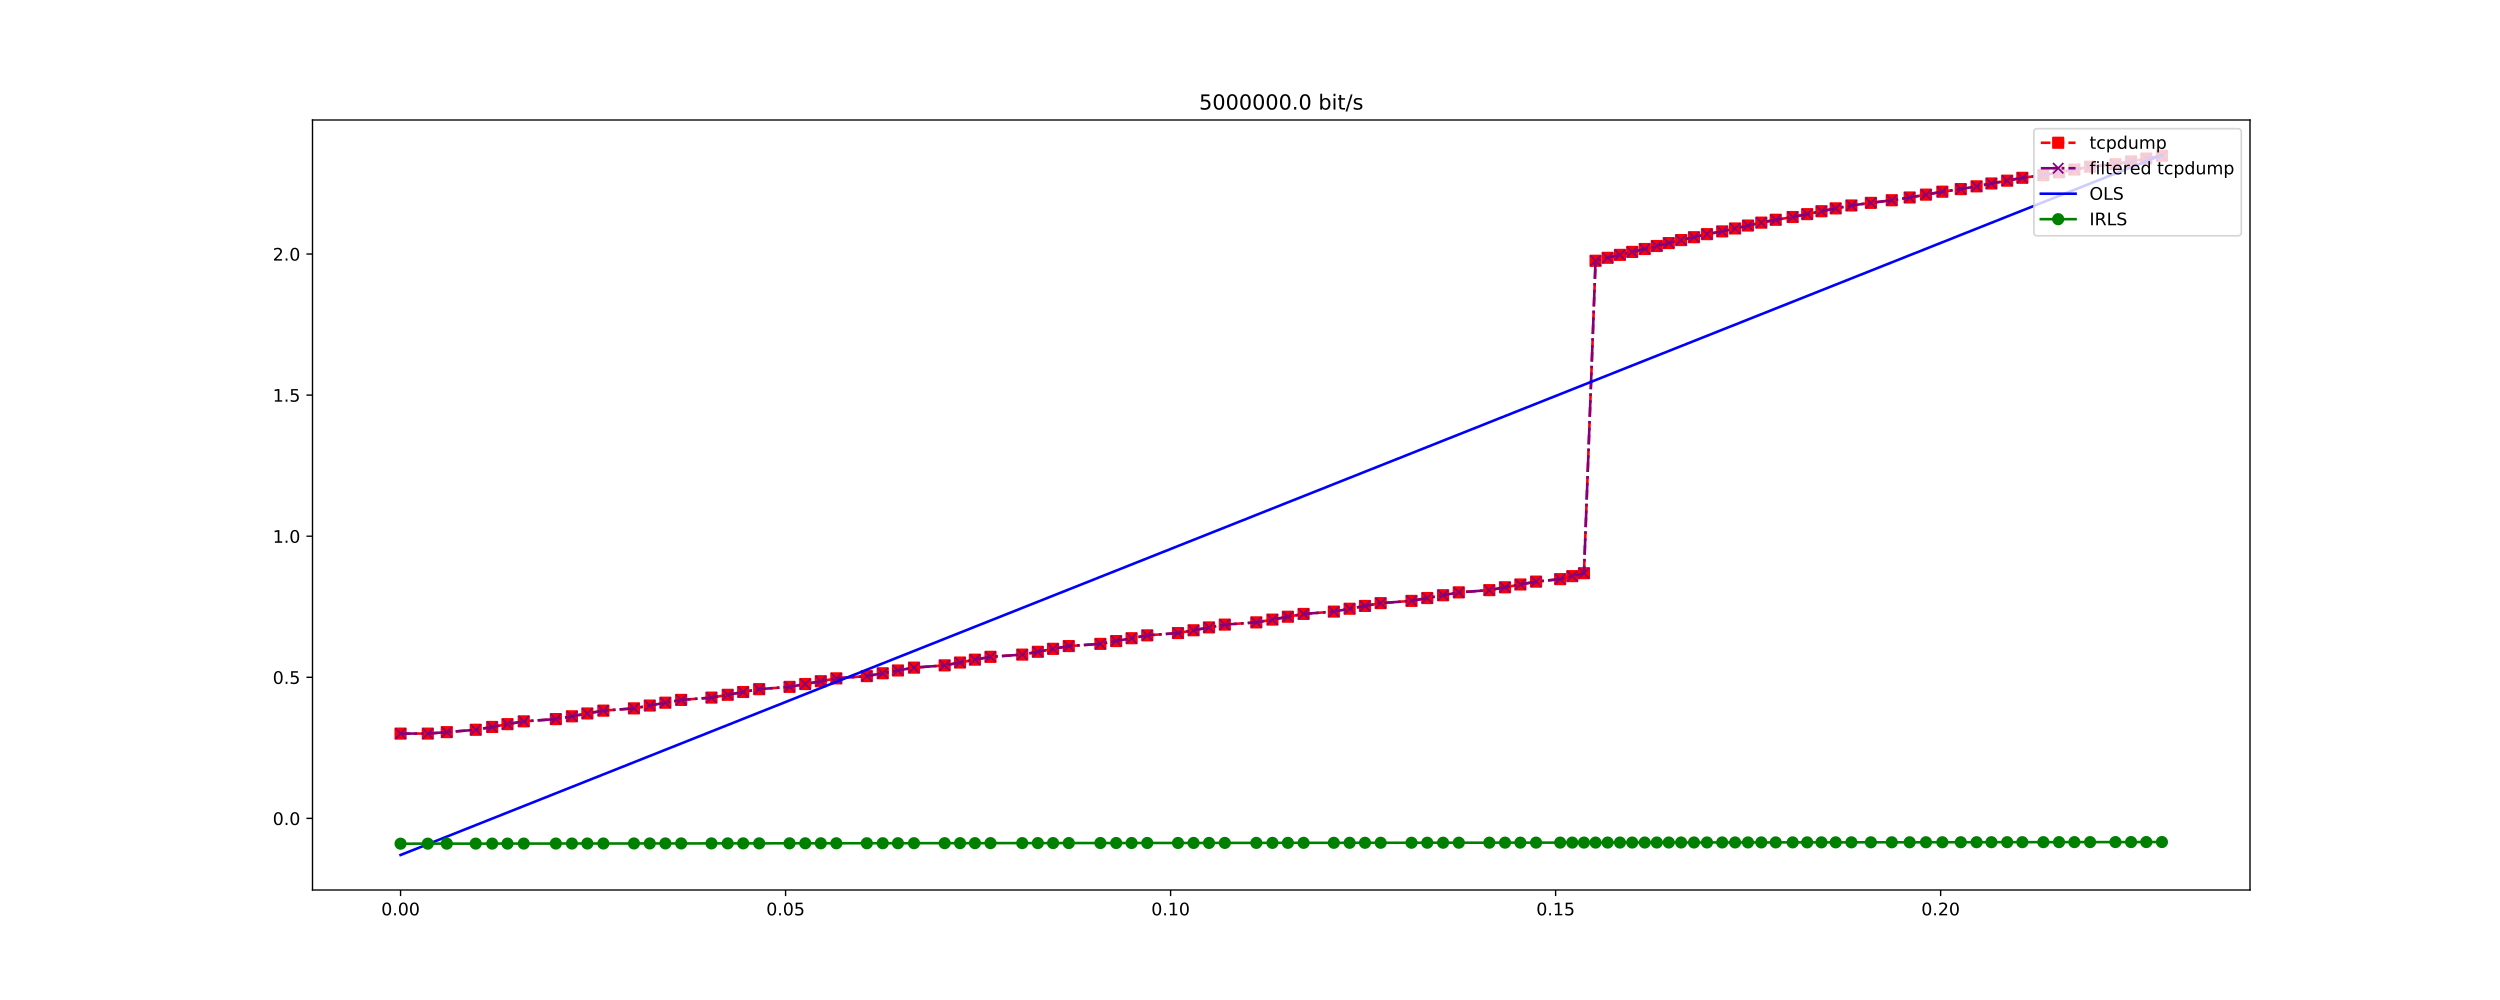 <?xml version="1.0" encoding="utf-8" standalone="no"?>
<!DOCTYPE svg PUBLIC "-//W3C//DTD SVG 1.1//EN"
  "http://www.w3.org/Graphics/SVG/1.1/DTD/svg11.dtd">
<!-- Created with matplotlib (http://matplotlib.org/) -->
<svg height="576pt" version="1.1" viewBox="0 0 1440 576" width="1440pt" xmlns="http://www.w3.org/2000/svg" xmlns:xlink="http://www.w3.org/1999/xlink">
 <defs>
  <style type="text/css">
*{stroke-linecap:butt;stroke-linejoin:round;}
  </style>
 </defs>
 <g id="figure_1">
  <g id="patch_1">
   <path d="M 0 576 
L 1440 576 
L 1440 0 
L 0 0 
z
" style="fill:#ffffff;"/>
  </g>
  <g id="axes_1">
   <g id="patch_2">
    <path d="M 180 512.64 
L 1296 512.64 
L 1296 69.12 
L 180 69.12 
z
" style="fill:#ffffff;"/>
   </g>
   <g id="matplotlib.axis_1">
    <g id="xtick_1">
     <g id="line2d_1">
      <defs>
       <path d="M 0 0 
L 0 3.5 
" id="m361ff2eca5" style="stroke:#000000;stroke-width:0.8;"/>
      </defs>
      <g>
       <use style="stroke:#000000;stroke-width:0.8;" x="230.727" xlink:href="#m361ff2eca5" y="512.64"/>
      </g>
     </g>
     <g id="text_1">
      <!-- 0.00 -->
      <defs>
       <path d="M 31.781 66.406 
Q 24.172 66.406 20.328 58.906 
Q 16.5 51.422 16.5 36.375 
Q 16.5 21.391 20.328 13.891 
Q 24.172 6.391 31.781 6.391 
Q 39.453 6.391 43.281 13.891 
Q 47.125 21.391 47.125 36.375 
Q 47.125 51.422 43.281 58.906 
Q 39.453 66.406 31.781 66.406 
z
M 31.781 74.219 
Q 44.047 74.219 50.516 64.516 
Q 56.984 54.828 56.984 36.375 
Q 56.984 17.969 50.516 8.266 
Q 44.047 -1.422 31.781 -1.422 
Q 19.531 -1.422 13.062 8.266 
Q 6.594 17.969 6.594 36.375 
Q 6.594 54.828 13.062 64.516 
Q 19.531 74.219 31.781 74.219 
z
" id="DejaVuSans-30"/>
       <path d="M 10.688 12.406 
L 21 12.406 
L 21 0 
L 10.688 0 
z
" id="DejaVuSans-2e"/>
      </defs>
      <g transform="translate(219.594 527.238)scale(0.1 -0.1)">
       <use xlink:href="#DejaVuSans-30"/>
       <use x="63.623" xlink:href="#DejaVuSans-2e"/>
       <use x="95.41" xlink:href="#DejaVuSans-30"/>
       <use x="159.033" xlink:href="#DejaVuSans-30"/>
      </g>
     </g>
    </g>
    <g id="xtick_2">
     <g id="line2d_2">
      <g>
       <use style="stroke:#000000;stroke-width:0.8;" x="452.497" xlink:href="#m361ff2eca5" y="512.64"/>
      </g>
     </g>
     <g id="text_2">
      <!-- 0.05 -->
      <defs>
       <path d="M 10.797 72.906 
L 49.516 72.906 
L 49.516 64.594 
L 19.828 64.594 
L 19.828 46.734 
Q 21.969 47.469 24.109 47.828 
Q 26.266 48.188 28.422 48.188 
Q 40.625 48.188 47.75 41.5 
Q 54.891 34.812 54.891 23.391 
Q 54.891 11.625 47.562 5.094 
Q 40.234 -1.422 26.906 -1.422 
Q 22.312 -1.422 17.547 -0.641 
Q 12.797 0.141 7.719 1.703 
L 7.719 11.625 
Q 12.109 9.234 16.797 8.062 
Q 21.484 6.891 26.703 6.891 
Q 35.156 6.891 40.078 11.328 
Q 45.016 15.766 45.016 23.391 
Q 45.016 31 40.078 35.438 
Q 35.156 39.891 26.703 39.891 
Q 22.75 39.891 18.812 39.016 
Q 14.891 38.141 10.797 36.281 
z
" id="DejaVuSans-35"/>
      </defs>
      <g transform="translate(441.364 527.238)scale(0.1 -0.1)">
       <use xlink:href="#DejaVuSans-30"/>
       <use x="63.623" xlink:href="#DejaVuSans-2e"/>
       <use x="95.41" xlink:href="#DejaVuSans-30"/>
       <use x="159.033" xlink:href="#DejaVuSans-35"/>
      </g>
     </g>
    </g>
    <g id="xtick_3">
     <g id="line2d_3">
      <g>
       <use style="stroke:#000000;stroke-width:0.8;" x="674.266" xlink:href="#m361ff2eca5" y="512.64"/>
      </g>
     </g>
     <g id="text_3">
      <!-- 0.10 -->
      <defs>
       <path d="M 12.406 8.297 
L 28.516 8.297 
L 28.516 63.922 
L 10.984 60.406 
L 10.984 69.391 
L 28.422 72.906 
L 38.281 72.906 
L 38.281 8.297 
L 54.391 8.297 
L 54.391 0 
L 12.406 0 
z
" id="DejaVuSans-31"/>
      </defs>
      <g transform="translate(663.133 527.238)scale(0.1 -0.1)">
       <use xlink:href="#DejaVuSans-30"/>
       <use x="63.623" xlink:href="#DejaVuSans-2e"/>
       <use x="95.41" xlink:href="#DejaVuSans-31"/>
       <use x="159.033" xlink:href="#DejaVuSans-30"/>
      </g>
     </g>
    </g>
    <g id="xtick_4">
     <g id="line2d_4">
      <g>
       <use style="stroke:#000000;stroke-width:0.8;" x="896.035" xlink:href="#m361ff2eca5" y="512.64"/>
      </g>
     </g>
     <g id="text_4">
      <!-- 0.15 -->
      <g transform="translate(884.902 527.238)scale(0.1 -0.1)">
       <use xlink:href="#DejaVuSans-30"/>
       <use x="63.623" xlink:href="#DejaVuSans-2e"/>
       <use x="95.41" xlink:href="#DejaVuSans-31"/>
       <use x="159.033" xlink:href="#DejaVuSans-35"/>
      </g>
     </g>
    </g>
    <g id="xtick_5">
     <g id="line2d_5">
      <g>
       <use style="stroke:#000000;stroke-width:0.8;" x="1117.804" xlink:href="#m361ff2eca5" y="512.64"/>
      </g>
     </g>
     <g id="text_5">
      <!-- 0.20 -->
      <defs>
       <path d="M 19.188 8.297 
L 53.609 8.297 
L 53.609 0 
L 7.328 0 
L 7.328 8.297 
Q 12.938 14.109 22.625 23.891 
Q 32.328 33.688 34.812 36.531 
Q 39.547 41.844 41.422 45.531 
Q 43.312 49.219 43.312 52.781 
Q 43.312 58.594 39.234 62.25 
Q 35.156 65.922 28.609 65.922 
Q 23.969 65.922 18.812 64.312 
Q 13.672 62.703 7.812 59.422 
L 7.812 69.391 
Q 13.766 71.781 18.938 73 
Q 24.125 74.219 28.422 74.219 
Q 39.75 74.219 46.484 68.547 
Q 53.219 62.891 53.219 53.422 
Q 53.219 48.922 51.531 44.891 
Q 49.859 40.875 45.406 35.406 
Q 44.188 33.984 37.641 27.219 
Q 31.109 20.453 19.188 8.297 
z
" id="DejaVuSans-32"/>
      </defs>
      <g transform="translate(1106.671 527.238)scale(0.1 -0.1)">
       <use xlink:href="#DejaVuSans-30"/>
       <use x="63.623" xlink:href="#DejaVuSans-2e"/>
       <use x="95.41" xlink:href="#DejaVuSans-32"/>
       <use x="159.033" xlink:href="#DejaVuSans-30"/>
      </g>
     </g>
    </g>
   </g>
   <g id="matplotlib.axis_2">
    <g id="ytick_1">
     <g id="line2d_6">
      <defs>
       <path d="M 0 0 
L -3.5 0 
" id="mc6f1f2e1bb" style="stroke:#000000;stroke-width:0.8;"/>
      </defs>
      <g>
       <use style="stroke:#000000;stroke-width:0.8;" x="180" xlink:href="#mc6f1f2e1bb" y="471.39"/>
      </g>
     </g>
     <g id="text_6">
      <!-- 0.0 -->
      <g transform="translate(157.097 475.189)scale(0.1 -0.1)">
       <use xlink:href="#DejaVuSans-30"/>
       <use x="63.623" xlink:href="#DejaVuSans-2e"/>
       <use x="95.41" xlink:href="#DejaVuSans-30"/>
      </g>
     </g>
    </g>
    <g id="ytick_2">
     <g id="line2d_7">
      <g>
       <use style="stroke:#000000;stroke-width:0.8;" x="180" xlink:href="#mc6f1f2e1bb" y="390.12"/>
      </g>
     </g>
     <g id="text_7">
      <!-- 0.5 -->
      <g transform="translate(157.097 393.919)scale(0.1 -0.1)">
       <use xlink:href="#DejaVuSans-30"/>
       <use x="63.623" xlink:href="#DejaVuSans-2e"/>
       <use x="95.41" xlink:href="#DejaVuSans-35"/>
      </g>
     </g>
    </g>
    <g id="ytick_3">
     <g id="line2d_8">
      <g>
       <use style="stroke:#000000;stroke-width:0.8;" x="180" xlink:href="#mc6f1f2e1bb" y="308.849"/>
      </g>
     </g>
     <g id="text_8">
      <!-- 1.0 -->
      <g transform="translate(157.097 312.649)scale(0.1 -0.1)">
       <use xlink:href="#DejaVuSans-31"/>
       <use x="63.623" xlink:href="#DejaVuSans-2e"/>
       <use x="95.41" xlink:href="#DejaVuSans-30"/>
      </g>
     </g>
    </g>
    <g id="ytick_4">
     <g id="line2d_9">
      <g>
       <use style="stroke:#000000;stroke-width:0.8;" x="180" xlink:href="#mc6f1f2e1bb" y="227.579"/>
      </g>
     </g>
     <g id="text_9">
      <!-- 1.5 -->
      <g transform="translate(157.097 231.378)scale(0.1 -0.1)">
       <use xlink:href="#DejaVuSans-31"/>
       <use x="63.623" xlink:href="#DejaVuSans-2e"/>
       <use x="95.41" xlink:href="#DejaVuSans-35"/>
      </g>
     </g>
    </g>
    <g id="ytick_5">
     <g id="line2d_10">
      <g>
       <use style="stroke:#000000;stroke-width:0.8;" x="180" xlink:href="#mc6f1f2e1bb" y="146.309"/>
      </g>
     </g>
     <g id="text_10">
      <!-- 2.0 -->
      <g transform="translate(157.097 150.108)scale(0.1 -0.1)">
       <use xlink:href="#DejaVuSans-32"/>
       <use x="63.623" xlink:href="#DejaVuSans-2e"/>
       <use x="95.41" xlink:href="#DejaVuSans-30"/>
      </g>
     </g>
    </g>
   </g>
   <g id="line2d_11">
    <path clip-path="url(#pa7903215d0)" d="M 230.727 422.554 
L 246.406 422.552 
L 257.357 421.703 
L 274.025 420.35 
L 283.495 418.726 
L 292.313 417.103 
L 301.685 415.49 
L 320.171 414.2 
L 329.423 412.59 
L 338.312 410.948 
L 347.533 409.33 
L 365.159 408.02 
L 374.265 406.398 
L 383.251 404.759 
L 392.348 403.145 
L 409.801 401.822 
L 419.169 400.213 
L 428.071 398.58 
L 437.296 396.956 
L 454.776 395.64 
L 463.82 394.008 
L 472.784 392.385 
L 481.73 390.735 
L 499.299 389.439 
L 508.462 387.802 
L 517.218 386.18 
L 526.47 384.558 
L 544.127 383.251 
L 552.985 381.608 
L 561.567 379.974 
L 570.513 378.339 
L 588.809 377.055 
L 597.786 375.426 
L 606.568 373.729 
L 615.621 372.148 
L 633.824 370.87 
L 642.925 369.245 
L 651.792 367.612 
L 660.831 365.965 
L 678.524 364.648 
L 687.496 363.044 
L 696.394 361.395 
L 705.495 359.773 
L 723.64 358.486 
L 732.924 356.875 
L 741.826 355.245 
L 750.878 353.621 
L 768.287 352.29 
L 777.38 350.636 
L 786.228 349.027 
L 795.267 347.413 
L 813.027 346.1 
L 822.097 344.462 
L 831.216 342.853 
L 840.273 341.202 
L 857.855 339.906 
L 866.89 338.285 
L 875.734 336.654 
L 884.778 335.017 
L 898.661 333.578 
L 905.633 331.862 
L 912.362 330.158 
L 919.041 150.198 
L 926.005 148.492 
L 933.097 146.799 
L 940.154 145.095 
L 947.366 143.411 
L 954.311 141.692 
L 961.209 140 
L 968.323 138.287 
L 975.73 136.617 
L 983.226 134.867 
L 991.981 133.28 
L 999.41 131.607 
L 1006.84 129.904 
L 1014.513 128.239 
L 1022.816 126.591 
L 1032.578 124.985 
L 1040.939 123.337 
L 1049.171 121.675 
L 1057.359 120.016 
L 1066.407 118.359 
L 1077.642 116.838 
L 1089.666 115.332 
L 1099.965 113.755 
L 1109.364 112.113 
L 1118.802 110.416 
L 1129.42 108.921 
L 1138.509 107.33 
L 1147.06 105.685 
L 1156.135 104.061 
L 1164.873 102.407 
L 1176.981 100.907 
L 1185.994 99.268 
L 1194.856 97.645 
L 1203.891 96.018 
L 1218.483 94.578 
L 1227.496 92.961 
L 1236.269 91.327 
L 1245.273 89.703 
" style="fill:none;stroke:#ff0000;stroke-dasharray:5.55,2.4;stroke-dashoffset:0;stroke-width:1.5;"/>
    <defs>
     <path d="M -3 3 
L 3 3 
L 3 -3 
L -3 -3 
z
" id="md58ba58c48" style="stroke:#ff0000;stroke-linejoin:miter;"/>
    </defs>
    <g clip-path="url(#pa7903215d0)">
     <use style="fill:#ff0000;stroke:#ff0000;stroke-linejoin:miter;" x="230.727" xlink:href="#md58ba58c48" y="422.554"/>
     <use style="fill:#ff0000;stroke:#ff0000;stroke-linejoin:miter;" x="246.406" xlink:href="#md58ba58c48" y="422.552"/>
     <use style="fill:#ff0000;stroke:#ff0000;stroke-linejoin:miter;" x="257.357" xlink:href="#md58ba58c48" y="421.703"/>
     <use style="fill:#ff0000;stroke:#ff0000;stroke-linejoin:miter;" x="274.025" xlink:href="#md58ba58c48" y="420.35"/>
     <use style="fill:#ff0000;stroke:#ff0000;stroke-linejoin:miter;" x="283.495" xlink:href="#md58ba58c48" y="418.726"/>
     <use style="fill:#ff0000;stroke:#ff0000;stroke-linejoin:miter;" x="292.313" xlink:href="#md58ba58c48" y="417.103"/>
     <use style="fill:#ff0000;stroke:#ff0000;stroke-linejoin:miter;" x="301.685" xlink:href="#md58ba58c48" y="415.49"/>
     <use style="fill:#ff0000;stroke:#ff0000;stroke-linejoin:miter;" x="320.171" xlink:href="#md58ba58c48" y="414.2"/>
     <use style="fill:#ff0000;stroke:#ff0000;stroke-linejoin:miter;" x="329.423" xlink:href="#md58ba58c48" y="412.59"/>
     <use style="fill:#ff0000;stroke:#ff0000;stroke-linejoin:miter;" x="338.312" xlink:href="#md58ba58c48" y="410.948"/>
     <use style="fill:#ff0000;stroke:#ff0000;stroke-linejoin:miter;" x="347.533" xlink:href="#md58ba58c48" y="409.33"/>
     <use style="fill:#ff0000;stroke:#ff0000;stroke-linejoin:miter;" x="365.159" xlink:href="#md58ba58c48" y="408.02"/>
     <use style="fill:#ff0000;stroke:#ff0000;stroke-linejoin:miter;" x="374.265" xlink:href="#md58ba58c48" y="406.398"/>
     <use style="fill:#ff0000;stroke:#ff0000;stroke-linejoin:miter;" x="383.251" xlink:href="#md58ba58c48" y="404.759"/>
     <use style="fill:#ff0000;stroke:#ff0000;stroke-linejoin:miter;" x="392.348" xlink:href="#md58ba58c48" y="403.145"/>
     <use style="fill:#ff0000;stroke:#ff0000;stroke-linejoin:miter;" x="409.801" xlink:href="#md58ba58c48" y="401.822"/>
     <use style="fill:#ff0000;stroke:#ff0000;stroke-linejoin:miter;" x="419.169" xlink:href="#md58ba58c48" y="400.213"/>
     <use style="fill:#ff0000;stroke:#ff0000;stroke-linejoin:miter;" x="428.071" xlink:href="#md58ba58c48" y="398.58"/>
     <use style="fill:#ff0000;stroke:#ff0000;stroke-linejoin:miter;" x="437.296" xlink:href="#md58ba58c48" y="396.956"/>
     <use style="fill:#ff0000;stroke:#ff0000;stroke-linejoin:miter;" x="454.776" xlink:href="#md58ba58c48" y="395.64"/>
     <use style="fill:#ff0000;stroke:#ff0000;stroke-linejoin:miter;" x="463.82" xlink:href="#md58ba58c48" y="394.008"/>
     <use style="fill:#ff0000;stroke:#ff0000;stroke-linejoin:miter;" x="472.784" xlink:href="#md58ba58c48" y="392.385"/>
     <use style="fill:#ff0000;stroke:#ff0000;stroke-linejoin:miter;" x="481.73" xlink:href="#md58ba58c48" y="390.735"/>
     <use style="fill:#ff0000;stroke:#ff0000;stroke-linejoin:miter;" x="499.299" xlink:href="#md58ba58c48" y="389.439"/>
     <use style="fill:#ff0000;stroke:#ff0000;stroke-linejoin:miter;" x="508.462" xlink:href="#md58ba58c48" y="387.802"/>
     <use style="fill:#ff0000;stroke:#ff0000;stroke-linejoin:miter;" x="517.218" xlink:href="#md58ba58c48" y="386.18"/>
     <use style="fill:#ff0000;stroke:#ff0000;stroke-linejoin:miter;" x="526.47" xlink:href="#md58ba58c48" y="384.558"/>
     <use style="fill:#ff0000;stroke:#ff0000;stroke-linejoin:miter;" x="544.127" xlink:href="#md58ba58c48" y="383.251"/>
     <use style="fill:#ff0000;stroke:#ff0000;stroke-linejoin:miter;" x="552.985" xlink:href="#md58ba58c48" y="381.608"/>
     <use style="fill:#ff0000;stroke:#ff0000;stroke-linejoin:miter;" x="561.567" xlink:href="#md58ba58c48" y="379.974"/>
     <use style="fill:#ff0000;stroke:#ff0000;stroke-linejoin:miter;" x="570.513" xlink:href="#md58ba58c48" y="378.339"/>
     <use style="fill:#ff0000;stroke:#ff0000;stroke-linejoin:miter;" x="588.809" xlink:href="#md58ba58c48" y="377.055"/>
     <use style="fill:#ff0000;stroke:#ff0000;stroke-linejoin:miter;" x="597.786" xlink:href="#md58ba58c48" y="375.426"/>
     <use style="fill:#ff0000;stroke:#ff0000;stroke-linejoin:miter;" x="606.568" xlink:href="#md58ba58c48" y="373.729"/>
     <use style="fill:#ff0000;stroke:#ff0000;stroke-linejoin:miter;" x="615.621" xlink:href="#md58ba58c48" y="372.148"/>
     <use style="fill:#ff0000;stroke:#ff0000;stroke-linejoin:miter;" x="633.824" xlink:href="#md58ba58c48" y="370.87"/>
     <use style="fill:#ff0000;stroke:#ff0000;stroke-linejoin:miter;" x="642.925" xlink:href="#md58ba58c48" y="369.245"/>
     <use style="fill:#ff0000;stroke:#ff0000;stroke-linejoin:miter;" x="651.792" xlink:href="#md58ba58c48" y="367.612"/>
     <use style="fill:#ff0000;stroke:#ff0000;stroke-linejoin:miter;" x="660.831" xlink:href="#md58ba58c48" y="365.965"/>
     <use style="fill:#ff0000;stroke:#ff0000;stroke-linejoin:miter;" x="678.524" xlink:href="#md58ba58c48" y="364.648"/>
     <use style="fill:#ff0000;stroke:#ff0000;stroke-linejoin:miter;" x="687.496" xlink:href="#md58ba58c48" y="363.044"/>
     <use style="fill:#ff0000;stroke:#ff0000;stroke-linejoin:miter;" x="696.394" xlink:href="#md58ba58c48" y="361.395"/>
     <use style="fill:#ff0000;stroke:#ff0000;stroke-linejoin:miter;" x="705.495" xlink:href="#md58ba58c48" y="359.773"/>
     <use style="fill:#ff0000;stroke:#ff0000;stroke-linejoin:miter;" x="723.64" xlink:href="#md58ba58c48" y="358.486"/>
     <use style="fill:#ff0000;stroke:#ff0000;stroke-linejoin:miter;" x="732.924" xlink:href="#md58ba58c48" y="356.875"/>
     <use style="fill:#ff0000;stroke:#ff0000;stroke-linejoin:miter;" x="741.826" xlink:href="#md58ba58c48" y="355.245"/>
     <use style="fill:#ff0000;stroke:#ff0000;stroke-linejoin:miter;" x="750.878" xlink:href="#md58ba58c48" y="353.621"/>
     <use style="fill:#ff0000;stroke:#ff0000;stroke-linejoin:miter;" x="768.287" xlink:href="#md58ba58c48" y="352.29"/>
     <use style="fill:#ff0000;stroke:#ff0000;stroke-linejoin:miter;" x="777.38" xlink:href="#md58ba58c48" y="350.636"/>
     <use style="fill:#ff0000;stroke:#ff0000;stroke-linejoin:miter;" x="786.228" xlink:href="#md58ba58c48" y="349.027"/>
     <use style="fill:#ff0000;stroke:#ff0000;stroke-linejoin:miter;" x="795.267" xlink:href="#md58ba58c48" y="347.413"/>
     <use style="fill:#ff0000;stroke:#ff0000;stroke-linejoin:miter;" x="813.027" xlink:href="#md58ba58c48" y="346.1"/>
     <use style="fill:#ff0000;stroke:#ff0000;stroke-linejoin:miter;" x="822.097" xlink:href="#md58ba58c48" y="344.462"/>
     <use style="fill:#ff0000;stroke:#ff0000;stroke-linejoin:miter;" x="831.216" xlink:href="#md58ba58c48" y="342.853"/>
     <use style="fill:#ff0000;stroke:#ff0000;stroke-linejoin:miter;" x="840.273" xlink:href="#md58ba58c48" y="341.202"/>
     <use style="fill:#ff0000;stroke:#ff0000;stroke-linejoin:miter;" x="857.855" xlink:href="#md58ba58c48" y="339.906"/>
     <use style="fill:#ff0000;stroke:#ff0000;stroke-linejoin:miter;" x="866.89" xlink:href="#md58ba58c48" y="338.285"/>
     <use style="fill:#ff0000;stroke:#ff0000;stroke-linejoin:miter;" x="875.734" xlink:href="#md58ba58c48" y="336.654"/>
     <use style="fill:#ff0000;stroke:#ff0000;stroke-linejoin:miter;" x="884.778" xlink:href="#md58ba58c48" y="335.017"/>
     <use style="fill:#ff0000;stroke:#ff0000;stroke-linejoin:miter;" x="898.661" xlink:href="#md58ba58c48" y="333.578"/>
     <use style="fill:#ff0000;stroke:#ff0000;stroke-linejoin:miter;" x="905.633" xlink:href="#md58ba58c48" y="331.862"/>
     <use style="fill:#ff0000;stroke:#ff0000;stroke-linejoin:miter;" x="912.362" xlink:href="#md58ba58c48" y="330.158"/>
     <use style="fill:#ff0000;stroke:#ff0000;stroke-linejoin:miter;" x="919.041" xlink:href="#md58ba58c48" y="150.198"/>
     <use style="fill:#ff0000;stroke:#ff0000;stroke-linejoin:miter;" x="926.005" xlink:href="#md58ba58c48" y="148.492"/>
     <use style="fill:#ff0000;stroke:#ff0000;stroke-linejoin:miter;" x="933.097" xlink:href="#md58ba58c48" y="146.799"/>
     <use style="fill:#ff0000;stroke:#ff0000;stroke-linejoin:miter;" x="940.154" xlink:href="#md58ba58c48" y="145.095"/>
     <use style="fill:#ff0000;stroke:#ff0000;stroke-linejoin:miter;" x="947.366" xlink:href="#md58ba58c48" y="143.411"/>
     <use style="fill:#ff0000;stroke:#ff0000;stroke-linejoin:miter;" x="954.311" xlink:href="#md58ba58c48" y="141.692"/>
     <use style="fill:#ff0000;stroke:#ff0000;stroke-linejoin:miter;" x="961.209" xlink:href="#md58ba58c48" y="140"/>
     <use style="fill:#ff0000;stroke:#ff0000;stroke-linejoin:miter;" x="968.323" xlink:href="#md58ba58c48" y="138.287"/>
     <use style="fill:#ff0000;stroke:#ff0000;stroke-linejoin:miter;" x="975.73" xlink:href="#md58ba58c48" y="136.617"/>
     <use style="fill:#ff0000;stroke:#ff0000;stroke-linejoin:miter;" x="983.226" xlink:href="#md58ba58c48" y="134.867"/>
     <use style="fill:#ff0000;stroke:#ff0000;stroke-linejoin:miter;" x="991.981" xlink:href="#md58ba58c48" y="133.28"/>
     <use style="fill:#ff0000;stroke:#ff0000;stroke-linejoin:miter;" x="999.41" xlink:href="#md58ba58c48" y="131.607"/>
     <use style="fill:#ff0000;stroke:#ff0000;stroke-linejoin:miter;" x="1006.84" xlink:href="#md58ba58c48" y="129.904"/>
     <use style="fill:#ff0000;stroke:#ff0000;stroke-linejoin:miter;" x="1014.513" xlink:href="#md58ba58c48" y="128.239"/>
     <use style="fill:#ff0000;stroke:#ff0000;stroke-linejoin:miter;" x="1022.816" xlink:href="#md58ba58c48" y="126.591"/>
     <use style="fill:#ff0000;stroke:#ff0000;stroke-linejoin:miter;" x="1032.578" xlink:href="#md58ba58c48" y="124.985"/>
     <use style="fill:#ff0000;stroke:#ff0000;stroke-linejoin:miter;" x="1040.939" xlink:href="#md58ba58c48" y="123.337"/>
     <use style="fill:#ff0000;stroke:#ff0000;stroke-linejoin:miter;" x="1049.171" xlink:href="#md58ba58c48" y="121.675"/>
     <use style="fill:#ff0000;stroke:#ff0000;stroke-linejoin:miter;" x="1057.359" xlink:href="#md58ba58c48" y="120.016"/>
     <use style="fill:#ff0000;stroke:#ff0000;stroke-linejoin:miter;" x="1066.407" xlink:href="#md58ba58c48" y="118.359"/>
     <use style="fill:#ff0000;stroke:#ff0000;stroke-linejoin:miter;" x="1077.642" xlink:href="#md58ba58c48" y="116.838"/>
     <use style="fill:#ff0000;stroke:#ff0000;stroke-linejoin:miter;" x="1089.666" xlink:href="#md58ba58c48" y="115.332"/>
     <use style="fill:#ff0000;stroke:#ff0000;stroke-linejoin:miter;" x="1099.965" xlink:href="#md58ba58c48" y="113.755"/>
     <use style="fill:#ff0000;stroke:#ff0000;stroke-linejoin:miter;" x="1109.364" xlink:href="#md58ba58c48" y="112.113"/>
     <use style="fill:#ff0000;stroke:#ff0000;stroke-linejoin:miter;" x="1118.802" xlink:href="#md58ba58c48" y="110.416"/>
     <use style="fill:#ff0000;stroke:#ff0000;stroke-linejoin:miter;" x="1129.42" xlink:href="#md58ba58c48" y="108.921"/>
     <use style="fill:#ff0000;stroke:#ff0000;stroke-linejoin:miter;" x="1138.509" xlink:href="#md58ba58c48" y="107.33"/>
     <use style="fill:#ff0000;stroke:#ff0000;stroke-linejoin:miter;" x="1147.06" xlink:href="#md58ba58c48" y="105.685"/>
     <use style="fill:#ff0000;stroke:#ff0000;stroke-linejoin:miter;" x="1156.135" xlink:href="#md58ba58c48" y="104.061"/>
     <use style="fill:#ff0000;stroke:#ff0000;stroke-linejoin:miter;" x="1164.873" xlink:href="#md58ba58c48" y="102.407"/>
     <use style="fill:#ff0000;stroke:#ff0000;stroke-linejoin:miter;" x="1176.981" xlink:href="#md58ba58c48" y="100.907"/>
     <use style="fill:#ff0000;stroke:#ff0000;stroke-linejoin:miter;" x="1185.994" xlink:href="#md58ba58c48" y="99.268"/>
     <use style="fill:#ff0000;stroke:#ff0000;stroke-linejoin:miter;" x="1194.856" xlink:href="#md58ba58c48" y="97.645"/>
     <use style="fill:#ff0000;stroke:#ff0000;stroke-linejoin:miter;" x="1203.891" xlink:href="#md58ba58c48" y="96.018"/>
     <use style="fill:#ff0000;stroke:#ff0000;stroke-linejoin:miter;" x="1218.483" xlink:href="#md58ba58c48" y="94.578"/>
     <use style="fill:#ff0000;stroke:#ff0000;stroke-linejoin:miter;" x="1227.496" xlink:href="#md58ba58c48" y="92.961"/>
     <use style="fill:#ff0000;stroke:#ff0000;stroke-linejoin:miter;" x="1236.269" xlink:href="#md58ba58c48" y="91.327"/>
     <use style="fill:#ff0000;stroke:#ff0000;stroke-linejoin:miter;" x="1245.273" xlink:href="#md58ba58c48" y="89.703"/>
    </g>
   </g>
   <g id="line2d_12">
    <path clip-path="url(#pa7903215d0)" d="M 230.727 422.554 
L 246.406 422.552 
L 257.357 421.703 
L 274.025 420.35 
L 283.495 418.726 
L 292.313 417.103 
L 301.685 415.49 
L 320.171 414.2 
L 329.423 412.59 
L 338.312 410.948 
L 347.533 409.33 
L 365.159 408.02 
L 374.265 406.398 
L 383.251 404.759 
L 392.348 403.145 
L 409.801 401.822 
L 419.169 400.213 
L 428.071 398.58 
L 437.296 396.956 
L 454.776 395.64 
L 463.82 394.008 
L 472.784 392.385 
L 481.73 390.735 
L 499.299 389.439 
L 508.462 387.802 
L 517.218 386.18 
L 526.47 384.558 
L 544.127 383.251 
L 552.985 381.608 
L 561.567 379.974 
L 570.513 378.339 
L 588.809 377.055 
L 597.786 375.426 
L 606.568 373.729 
L 615.621 372.148 
L 633.824 370.87 
L 642.925 369.245 
L 651.792 367.612 
L 660.831 365.965 
L 678.524 364.648 
L 687.496 363.044 
L 696.394 361.395 
L 705.495 359.773 
L 723.64 358.486 
L 732.924 356.875 
L 741.826 355.245 
L 750.878 353.621 
L 768.287 352.29 
L 777.38 350.636 
L 786.228 349.027 
L 795.267 347.413 
L 813.027 346.1 
L 822.097 344.462 
L 831.216 342.853 
L 840.273 341.202 
L 857.855 339.906 
L 866.89 338.285 
L 875.734 336.654 
L 884.778 335.017 
L 898.661 333.578 
L 905.633 331.862 
L 912.362 330.158 
L 919.041 150.198 
L 926.005 148.492 
L 933.097 146.799 
L 940.154 145.095 
L 947.366 143.411 
L 954.311 141.692 
L 961.209 140 
L 968.323 138.287 
L 975.73 136.617 
L 983.226 134.867 
L 991.981 133.28 
L 999.41 131.607 
L 1006.84 129.904 
L 1014.513 128.239 
L 1022.816 126.591 
L 1032.578 124.985 
L 1040.939 123.337 
L 1049.171 121.675 
L 1057.359 120.016 
L 1066.407 118.359 
L 1077.642 116.838 
L 1089.666 115.332 
L 1099.965 113.755 
L 1109.364 112.113 
L 1118.802 110.416 
L 1129.42 108.921 
L 1138.509 107.33 
L 1147.06 105.685 
L 1156.135 104.061 
L 1164.873 102.407 
L 1176.981 100.907 
L 1185.994 99.268 
L 1194.856 97.645 
L 1203.891 96.018 
L 1218.483 94.578 
L 1227.496 92.961 
L 1236.269 91.327 
L 1245.273 89.703 
" style="fill:none;stroke:#800080;stroke-dasharray:9.6,2.4,1.5,2.4;stroke-dashoffset:0;stroke-width:1.5;"/>
    <defs>
     <path d="M -3 3 
L 3 -3 
M -3 -3 
L 3 3 
" id="m0dc2e8d281" style="stroke:#800080;"/>
    </defs>
    <g clip-path="url(#pa7903215d0)">
     <use style="fill:#800080;stroke:#800080;" x="230.727" xlink:href="#m0dc2e8d281" y="422.554"/>
     <use style="fill:#800080;stroke:#800080;" x="246.406" xlink:href="#m0dc2e8d281" y="422.552"/>
     <use style="fill:#800080;stroke:#800080;" x="257.357" xlink:href="#m0dc2e8d281" y="421.703"/>
     <use style="fill:#800080;stroke:#800080;" x="274.025" xlink:href="#m0dc2e8d281" y="420.35"/>
     <use style="fill:#800080;stroke:#800080;" x="283.495" xlink:href="#m0dc2e8d281" y="418.726"/>
     <use style="fill:#800080;stroke:#800080;" x="292.313" xlink:href="#m0dc2e8d281" y="417.103"/>
     <use style="fill:#800080;stroke:#800080;" x="301.685" xlink:href="#m0dc2e8d281" y="415.49"/>
     <use style="fill:#800080;stroke:#800080;" x="320.171" xlink:href="#m0dc2e8d281" y="414.2"/>
     <use style="fill:#800080;stroke:#800080;" x="329.423" xlink:href="#m0dc2e8d281" y="412.59"/>
     <use style="fill:#800080;stroke:#800080;" x="338.312" xlink:href="#m0dc2e8d281" y="410.948"/>
     <use style="fill:#800080;stroke:#800080;" x="347.533" xlink:href="#m0dc2e8d281" y="409.33"/>
     <use style="fill:#800080;stroke:#800080;" x="365.159" xlink:href="#m0dc2e8d281" y="408.02"/>
     <use style="fill:#800080;stroke:#800080;" x="374.265" xlink:href="#m0dc2e8d281" y="406.398"/>
     <use style="fill:#800080;stroke:#800080;" x="383.251" xlink:href="#m0dc2e8d281" y="404.759"/>
     <use style="fill:#800080;stroke:#800080;" x="392.348" xlink:href="#m0dc2e8d281" y="403.145"/>
     <use style="fill:#800080;stroke:#800080;" x="409.801" xlink:href="#m0dc2e8d281" y="401.822"/>
     <use style="fill:#800080;stroke:#800080;" x="419.169" xlink:href="#m0dc2e8d281" y="400.213"/>
     <use style="fill:#800080;stroke:#800080;" x="428.071" xlink:href="#m0dc2e8d281" y="398.58"/>
     <use style="fill:#800080;stroke:#800080;" x="437.296" xlink:href="#m0dc2e8d281" y="396.956"/>
     <use style="fill:#800080;stroke:#800080;" x="454.776" xlink:href="#m0dc2e8d281" y="395.64"/>
     <use style="fill:#800080;stroke:#800080;" x="463.82" xlink:href="#m0dc2e8d281" y="394.008"/>
     <use style="fill:#800080;stroke:#800080;" x="472.784" xlink:href="#m0dc2e8d281" y="392.385"/>
     <use style="fill:#800080;stroke:#800080;" x="481.73" xlink:href="#m0dc2e8d281" y="390.735"/>
     <use style="fill:#800080;stroke:#800080;" x="499.299" xlink:href="#m0dc2e8d281" y="389.439"/>
     <use style="fill:#800080;stroke:#800080;" x="508.462" xlink:href="#m0dc2e8d281" y="387.802"/>
     <use style="fill:#800080;stroke:#800080;" x="517.218" xlink:href="#m0dc2e8d281" y="386.18"/>
     <use style="fill:#800080;stroke:#800080;" x="526.47" xlink:href="#m0dc2e8d281" y="384.558"/>
     <use style="fill:#800080;stroke:#800080;" x="544.127" xlink:href="#m0dc2e8d281" y="383.251"/>
     <use style="fill:#800080;stroke:#800080;" x="552.985" xlink:href="#m0dc2e8d281" y="381.608"/>
     <use style="fill:#800080;stroke:#800080;" x="561.567" xlink:href="#m0dc2e8d281" y="379.974"/>
     <use style="fill:#800080;stroke:#800080;" x="570.513" xlink:href="#m0dc2e8d281" y="378.339"/>
     <use style="fill:#800080;stroke:#800080;" x="588.809" xlink:href="#m0dc2e8d281" y="377.055"/>
     <use style="fill:#800080;stroke:#800080;" x="597.786" xlink:href="#m0dc2e8d281" y="375.426"/>
     <use style="fill:#800080;stroke:#800080;" x="606.568" xlink:href="#m0dc2e8d281" y="373.729"/>
     <use style="fill:#800080;stroke:#800080;" x="615.621" xlink:href="#m0dc2e8d281" y="372.148"/>
     <use style="fill:#800080;stroke:#800080;" x="633.824" xlink:href="#m0dc2e8d281" y="370.87"/>
     <use style="fill:#800080;stroke:#800080;" x="642.925" xlink:href="#m0dc2e8d281" y="369.245"/>
     <use style="fill:#800080;stroke:#800080;" x="651.792" xlink:href="#m0dc2e8d281" y="367.612"/>
     <use style="fill:#800080;stroke:#800080;" x="660.831" xlink:href="#m0dc2e8d281" y="365.965"/>
     <use style="fill:#800080;stroke:#800080;" x="678.524" xlink:href="#m0dc2e8d281" y="364.648"/>
     <use style="fill:#800080;stroke:#800080;" x="687.496" xlink:href="#m0dc2e8d281" y="363.044"/>
     <use style="fill:#800080;stroke:#800080;" x="696.394" xlink:href="#m0dc2e8d281" y="361.395"/>
     <use style="fill:#800080;stroke:#800080;" x="705.495" xlink:href="#m0dc2e8d281" y="359.773"/>
     <use style="fill:#800080;stroke:#800080;" x="723.64" xlink:href="#m0dc2e8d281" y="358.486"/>
     <use style="fill:#800080;stroke:#800080;" x="732.924" xlink:href="#m0dc2e8d281" y="356.875"/>
     <use style="fill:#800080;stroke:#800080;" x="741.826" xlink:href="#m0dc2e8d281" y="355.245"/>
     <use style="fill:#800080;stroke:#800080;" x="750.878" xlink:href="#m0dc2e8d281" y="353.621"/>
     <use style="fill:#800080;stroke:#800080;" x="768.287" xlink:href="#m0dc2e8d281" y="352.29"/>
     <use style="fill:#800080;stroke:#800080;" x="777.38" xlink:href="#m0dc2e8d281" y="350.636"/>
     <use style="fill:#800080;stroke:#800080;" x="786.228" xlink:href="#m0dc2e8d281" y="349.027"/>
     <use style="fill:#800080;stroke:#800080;" x="795.267" xlink:href="#m0dc2e8d281" y="347.413"/>
     <use style="fill:#800080;stroke:#800080;" x="813.027" xlink:href="#m0dc2e8d281" y="346.1"/>
     <use style="fill:#800080;stroke:#800080;" x="822.097" xlink:href="#m0dc2e8d281" y="344.462"/>
     <use style="fill:#800080;stroke:#800080;" x="831.216" xlink:href="#m0dc2e8d281" y="342.853"/>
     <use style="fill:#800080;stroke:#800080;" x="840.273" xlink:href="#m0dc2e8d281" y="341.202"/>
     <use style="fill:#800080;stroke:#800080;" x="857.855" xlink:href="#m0dc2e8d281" y="339.906"/>
     <use style="fill:#800080;stroke:#800080;" x="866.89" xlink:href="#m0dc2e8d281" y="338.285"/>
     <use style="fill:#800080;stroke:#800080;" x="875.734" xlink:href="#m0dc2e8d281" y="336.654"/>
     <use style="fill:#800080;stroke:#800080;" x="884.778" xlink:href="#m0dc2e8d281" y="335.017"/>
     <use style="fill:#800080;stroke:#800080;" x="898.661" xlink:href="#m0dc2e8d281" y="333.578"/>
     <use style="fill:#800080;stroke:#800080;" x="905.633" xlink:href="#m0dc2e8d281" y="331.862"/>
     <use style="fill:#800080;stroke:#800080;" x="912.362" xlink:href="#m0dc2e8d281" y="330.158"/>
     <use style="fill:#800080;stroke:#800080;" x="919.041" xlink:href="#m0dc2e8d281" y="150.198"/>
     <use style="fill:#800080;stroke:#800080;" x="926.005" xlink:href="#m0dc2e8d281" y="148.492"/>
     <use style="fill:#800080;stroke:#800080;" x="933.097" xlink:href="#m0dc2e8d281" y="146.799"/>
     <use style="fill:#800080;stroke:#800080;" x="940.154" xlink:href="#m0dc2e8d281" y="145.095"/>
     <use style="fill:#800080;stroke:#800080;" x="947.366" xlink:href="#m0dc2e8d281" y="143.411"/>
     <use style="fill:#800080;stroke:#800080;" x="954.311" xlink:href="#m0dc2e8d281" y="141.692"/>
     <use style="fill:#800080;stroke:#800080;" x="961.209" xlink:href="#m0dc2e8d281" y="140"/>
     <use style="fill:#800080;stroke:#800080;" x="968.323" xlink:href="#m0dc2e8d281" y="138.287"/>
     <use style="fill:#800080;stroke:#800080;" x="975.73" xlink:href="#m0dc2e8d281" y="136.617"/>
     <use style="fill:#800080;stroke:#800080;" x="983.226" xlink:href="#m0dc2e8d281" y="134.867"/>
     <use style="fill:#800080;stroke:#800080;" x="991.981" xlink:href="#m0dc2e8d281" y="133.28"/>
     <use style="fill:#800080;stroke:#800080;" x="999.41" xlink:href="#m0dc2e8d281" y="131.607"/>
     <use style="fill:#800080;stroke:#800080;" x="1006.84" xlink:href="#m0dc2e8d281" y="129.904"/>
     <use style="fill:#800080;stroke:#800080;" x="1014.513" xlink:href="#m0dc2e8d281" y="128.239"/>
     <use style="fill:#800080;stroke:#800080;" x="1022.816" xlink:href="#m0dc2e8d281" y="126.591"/>
     <use style="fill:#800080;stroke:#800080;" x="1032.578" xlink:href="#m0dc2e8d281" y="124.985"/>
     <use style="fill:#800080;stroke:#800080;" x="1040.939" xlink:href="#m0dc2e8d281" y="123.337"/>
     <use style="fill:#800080;stroke:#800080;" x="1049.171" xlink:href="#m0dc2e8d281" y="121.675"/>
     <use style="fill:#800080;stroke:#800080;" x="1057.359" xlink:href="#m0dc2e8d281" y="120.016"/>
     <use style="fill:#800080;stroke:#800080;" x="1066.407" xlink:href="#m0dc2e8d281" y="118.359"/>
     <use style="fill:#800080;stroke:#800080;" x="1077.642" xlink:href="#m0dc2e8d281" y="116.838"/>
     <use style="fill:#800080;stroke:#800080;" x="1089.666" xlink:href="#m0dc2e8d281" y="115.332"/>
     <use style="fill:#800080;stroke:#800080;" x="1099.965" xlink:href="#m0dc2e8d281" y="113.755"/>
     <use style="fill:#800080;stroke:#800080;" x="1109.364" xlink:href="#m0dc2e8d281" y="112.113"/>
     <use style="fill:#800080;stroke:#800080;" x="1118.802" xlink:href="#m0dc2e8d281" y="110.416"/>
     <use style="fill:#800080;stroke:#800080;" x="1129.42" xlink:href="#m0dc2e8d281" y="108.921"/>
     <use style="fill:#800080;stroke:#800080;" x="1138.509" xlink:href="#m0dc2e8d281" y="107.33"/>
     <use style="fill:#800080;stroke:#800080;" x="1147.06" xlink:href="#m0dc2e8d281" y="105.685"/>
     <use style="fill:#800080;stroke:#800080;" x="1156.135" xlink:href="#m0dc2e8d281" y="104.061"/>
     <use style="fill:#800080;stroke:#800080;" x="1164.873" xlink:href="#m0dc2e8d281" y="102.407"/>
     <use style="fill:#800080;stroke:#800080;" x="1176.981" xlink:href="#m0dc2e8d281" y="100.907"/>
     <use style="fill:#800080;stroke:#800080;" x="1185.994" xlink:href="#m0dc2e8d281" y="99.268"/>
     <use style="fill:#800080;stroke:#800080;" x="1194.856" xlink:href="#m0dc2e8d281" y="97.645"/>
     <use style="fill:#800080;stroke:#800080;" x="1203.891" xlink:href="#m0dc2e8d281" y="96.018"/>
     <use style="fill:#800080;stroke:#800080;" x="1218.483" xlink:href="#m0dc2e8d281" y="94.578"/>
     <use style="fill:#800080;stroke:#800080;" x="1227.496" xlink:href="#m0dc2e8d281" y="92.961"/>
     <use style="fill:#800080;stroke:#800080;" x="1236.269" xlink:href="#m0dc2e8d281" y="91.327"/>
     <use style="fill:#800080;stroke:#800080;" x="1245.273" xlink:href="#m0dc2e8d281" y="89.703"/>
    </g>
   </g>
   <g id="line2d_13">
    <path clip-path="url(#pa7903215d0)" d="M 230.727 492.48 
L 246.406 486.249 
L 257.357 481.897 
L 274.025 475.272 
L 283.495 471.509 
L 292.313 468.005 
L 301.685 464.28 
L 320.171 456.933 
L 329.423 453.256 
L 338.312 449.724 
L 347.533 446.059 
L 365.159 439.054 
L 374.265 435.435 
L 383.251 431.864 
L 392.348 428.249 
L 409.801 421.312 
L 419.169 417.59 
L 428.071 414.052 
L 437.296 410.385 
L 454.776 403.439 
L 463.82 399.844 
L 472.784 396.282 
L 481.73 392.727 
L 499.299 385.745 
L 508.462 382.103 
L 517.218 378.623 
L 526.47 374.946 
L 544.127 367.929 
L 552.985 364.409 
L 561.567 360.998 
L 570.513 357.442 
L 588.809 350.171 
L 597.786 346.604 
L 606.568 343.113 
L 615.621 339.516 
L 633.824 332.282 
L 642.925 328.665 
L 651.792 325.141 
L 660.831 321.548 
L 678.524 314.517 
L 687.496 310.951 
L 696.394 307.415 
L 705.495 303.798 
L 723.64 296.587 
L 732.924 292.897 
L 741.826 289.36 
L 750.878 285.762 
L 768.287 278.843 
L 777.38 275.23 
L 786.228 271.713 
L 795.267 268.121 
L 813.027 261.063 
L 822.097 257.458 
L 831.216 253.834 
L 840.273 250.235 
L 857.855 243.247 
L 866.89 239.657 
L 875.734 236.142 
L 884.778 232.548 
L 898.661 227.03 
L 905.633 224.259 
L 912.362 221.585 
L 919.041 218.931 
L 926.005 216.163 
L 933.097 213.345 
L 940.154 210.54 
L 947.366 207.674 
L 954.311 204.914 
L 961.209 202.173 
L 968.323 199.345 
L 975.73 196.402 
L 983.226 193.423 
L 991.981 189.943 
L 999.41 186.99 
L 1006.84 184.038 
L 1014.513 180.988 
L 1022.816 177.689 
L 1032.578 173.809 
L 1040.939 170.486 
L 1049.171 167.215 
L 1057.359 163.961 
L 1066.407 160.365 
L 1077.642 155.9 
L 1089.666 151.121 
L 1099.965 147.028 
L 1109.364 143.293 
L 1118.802 139.542 
L 1129.42 135.322 
L 1138.509 131.71 
L 1147.06 128.312 
L 1156.135 124.705 
L 1164.873 121.233 
L 1176.981 116.42 
L 1185.994 112.839 
L 1194.856 109.317 
L 1203.891 105.726 
L 1218.483 99.927 
L 1227.496 96.345 
L 1236.269 92.858 
L 1245.273 89.28 
" style="fill:none;stroke:#0000ff;stroke-linecap:square;stroke-width:1.5;"/>
   </g>
   <g id="line2d_14">
    <path clip-path="url(#pa7903215d0)" d="M 230.727 485.959 
L 246.406 485.944 
L 257.357 485.934 
L 274.025 485.918 
L 283.495 485.91 
L 292.313 485.902 
L 301.685 485.893 
L 320.171 485.876 
L 329.423 485.867 
L 338.312 485.859 
L 347.533 485.85 
L 365.159 485.834 
L 374.265 485.825 
L 383.251 485.817 
L 392.348 485.809 
L 409.801 485.793 
L 419.169 485.784 
L 428.071 485.776 
L 437.296 485.767 
L 454.776 485.751 
L 463.82 485.742 
L 472.784 485.734 
L 481.73 485.726 
L 499.299 485.709 
L 508.462 485.701 
L 517.218 485.693 
L 526.47 485.684 
L 544.127 485.668 
L 552.985 485.66 
L 561.567 485.652 
L 570.513 485.643 
L 588.809 485.626 
L 597.786 485.618 
L 606.568 485.61 
L 615.621 485.602 
L 633.824 485.585 
L 642.925 485.576 
L 651.792 485.568 
L 660.831 485.56 
L 678.524 485.543 
L 687.496 485.535 
L 696.394 485.527 
L 705.495 485.518 
L 723.64 485.501 
L 732.924 485.493 
L 741.826 485.485 
L 750.878 485.476 
L 768.287 485.46 
L 777.38 485.452 
L 786.228 485.443 
L 795.267 485.435 
L 813.027 485.418 
L 822.097 485.41 
L 831.216 485.402 
L 840.273 485.393 
L 857.855 485.377 
L 866.89 485.369 
L 875.734 485.36 
L 884.778 485.352 
L 898.661 485.339 
L 905.633 485.333 
L 912.362 485.326 
L 919.041 485.32 
L 926.005 485.314 
L 933.097 485.307 
L 940.154 485.301 
L 947.366 485.294 
L 954.311 485.287 
L 961.209 485.281 
L 968.323 485.274 
L 975.73 485.268 
L 983.226 485.261 
L 991.981 485.252 
L 999.41 485.246 
L 1006.84 485.239 
L 1014.513 485.232 
L 1022.816 485.224 
L 1032.578 485.215 
L 1040.939 485.207 
L 1049.171 485.199 
L 1057.359 485.192 
L 1066.407 485.183 
L 1077.642 485.173 
L 1089.666 485.162 
L 1099.965 485.152 
L 1109.364 485.144 
L 1118.802 485.135 
L 1129.42 485.125 
L 1138.509 485.117 
L 1147.06 485.109 
L 1156.135 485.1 
L 1164.873 485.092 
L 1176.981 485.081 
L 1185.994 485.072 
L 1194.856 485.064 
L 1203.891 485.056 
L 1218.483 485.042 
L 1227.496 485.034 
L 1236.269 485.026 
L 1245.273 485.018 
" style="fill:none;stroke:#008000;stroke-linecap:square;stroke-width:1.5;"/>
    <defs>
     <path d="M 0 3 
C 0.796 3 1.559 2.684 2.121 2.121 
C 2.684 1.559 3 0.796 3 0 
C 3 -0.796 2.684 -1.559 2.121 -2.121 
C 1.559 -2.684 0.796 -3 0 -3 
C -0.796 -3 -1.559 -2.684 -2.121 -2.121 
C -2.684 -1.559 -3 -0.796 -3 0 
C -3 0.796 -2.684 1.559 -2.121 2.121 
C -1.559 2.684 -0.796 3 0 3 
z
" id="ma15772d2d2" style="stroke:#008000;"/>
    </defs>
    <g clip-path="url(#pa7903215d0)">
     <use style="fill:#008000;stroke:#008000;" x="230.727" xlink:href="#ma15772d2d2" y="485.959"/>
     <use style="fill:#008000;stroke:#008000;" x="246.406" xlink:href="#ma15772d2d2" y="485.944"/>
     <use style="fill:#008000;stroke:#008000;" x="257.357" xlink:href="#ma15772d2d2" y="485.934"/>
     <use style="fill:#008000;stroke:#008000;" x="274.025" xlink:href="#ma15772d2d2" y="485.918"/>
     <use style="fill:#008000;stroke:#008000;" x="283.495" xlink:href="#ma15772d2d2" y="485.91"/>
     <use style="fill:#008000;stroke:#008000;" x="292.313" xlink:href="#ma15772d2d2" y="485.902"/>
     <use style="fill:#008000;stroke:#008000;" x="301.685" xlink:href="#ma15772d2d2" y="485.893"/>
     <use style="fill:#008000;stroke:#008000;" x="320.171" xlink:href="#ma15772d2d2" y="485.876"/>
     <use style="fill:#008000;stroke:#008000;" x="329.423" xlink:href="#ma15772d2d2" y="485.867"/>
     <use style="fill:#008000;stroke:#008000;" x="338.312" xlink:href="#ma15772d2d2" y="485.859"/>
     <use style="fill:#008000;stroke:#008000;" x="347.533" xlink:href="#ma15772d2d2" y="485.85"/>
     <use style="fill:#008000;stroke:#008000;" x="365.159" xlink:href="#ma15772d2d2" y="485.834"/>
     <use style="fill:#008000;stroke:#008000;" x="374.265" xlink:href="#ma15772d2d2" y="485.825"/>
     <use style="fill:#008000;stroke:#008000;" x="383.251" xlink:href="#ma15772d2d2" y="485.817"/>
     <use style="fill:#008000;stroke:#008000;" x="392.348" xlink:href="#ma15772d2d2" y="485.809"/>
     <use style="fill:#008000;stroke:#008000;" x="409.801" xlink:href="#ma15772d2d2" y="485.793"/>
     <use style="fill:#008000;stroke:#008000;" x="419.169" xlink:href="#ma15772d2d2" y="485.784"/>
     <use style="fill:#008000;stroke:#008000;" x="428.071" xlink:href="#ma15772d2d2" y="485.776"/>
     <use style="fill:#008000;stroke:#008000;" x="437.296" xlink:href="#ma15772d2d2" y="485.767"/>
     <use style="fill:#008000;stroke:#008000;" x="454.776" xlink:href="#ma15772d2d2" y="485.751"/>
     <use style="fill:#008000;stroke:#008000;" x="463.82" xlink:href="#ma15772d2d2" y="485.742"/>
     <use style="fill:#008000;stroke:#008000;" x="472.784" xlink:href="#ma15772d2d2" y="485.734"/>
     <use style="fill:#008000;stroke:#008000;" x="481.73" xlink:href="#ma15772d2d2" y="485.726"/>
     <use style="fill:#008000;stroke:#008000;" x="499.299" xlink:href="#ma15772d2d2" y="485.709"/>
     <use style="fill:#008000;stroke:#008000;" x="508.462" xlink:href="#ma15772d2d2" y="485.701"/>
     <use style="fill:#008000;stroke:#008000;" x="517.218" xlink:href="#ma15772d2d2" y="485.693"/>
     <use style="fill:#008000;stroke:#008000;" x="526.47" xlink:href="#ma15772d2d2" y="485.684"/>
     <use style="fill:#008000;stroke:#008000;" x="544.127" xlink:href="#ma15772d2d2" y="485.668"/>
     <use style="fill:#008000;stroke:#008000;" x="552.985" xlink:href="#ma15772d2d2" y="485.66"/>
     <use style="fill:#008000;stroke:#008000;" x="561.567" xlink:href="#ma15772d2d2" y="485.652"/>
     <use style="fill:#008000;stroke:#008000;" x="570.513" xlink:href="#ma15772d2d2" y="485.643"/>
     <use style="fill:#008000;stroke:#008000;" x="588.809" xlink:href="#ma15772d2d2" y="485.626"/>
     <use style="fill:#008000;stroke:#008000;" x="597.786" xlink:href="#ma15772d2d2" y="485.618"/>
     <use style="fill:#008000;stroke:#008000;" x="606.568" xlink:href="#ma15772d2d2" y="485.61"/>
     <use style="fill:#008000;stroke:#008000;" x="615.621" xlink:href="#ma15772d2d2" y="485.602"/>
     <use style="fill:#008000;stroke:#008000;" x="633.824" xlink:href="#ma15772d2d2" y="485.585"/>
     <use style="fill:#008000;stroke:#008000;" x="642.925" xlink:href="#ma15772d2d2" y="485.576"/>
     <use style="fill:#008000;stroke:#008000;" x="651.792" xlink:href="#ma15772d2d2" y="485.568"/>
     <use style="fill:#008000;stroke:#008000;" x="660.831" xlink:href="#ma15772d2d2" y="485.56"/>
     <use style="fill:#008000;stroke:#008000;" x="678.524" xlink:href="#ma15772d2d2" y="485.543"/>
     <use style="fill:#008000;stroke:#008000;" x="687.496" xlink:href="#ma15772d2d2" y="485.535"/>
     <use style="fill:#008000;stroke:#008000;" x="696.394" xlink:href="#ma15772d2d2" y="485.527"/>
     <use style="fill:#008000;stroke:#008000;" x="705.495" xlink:href="#ma15772d2d2" y="485.518"/>
     <use style="fill:#008000;stroke:#008000;" x="723.64" xlink:href="#ma15772d2d2" y="485.501"/>
     <use style="fill:#008000;stroke:#008000;" x="732.924" xlink:href="#ma15772d2d2" y="485.493"/>
     <use style="fill:#008000;stroke:#008000;" x="741.826" xlink:href="#ma15772d2d2" y="485.485"/>
     <use style="fill:#008000;stroke:#008000;" x="750.878" xlink:href="#ma15772d2d2" y="485.476"/>
     <use style="fill:#008000;stroke:#008000;" x="768.287" xlink:href="#ma15772d2d2" y="485.46"/>
     <use style="fill:#008000;stroke:#008000;" x="777.38" xlink:href="#ma15772d2d2" y="485.452"/>
     <use style="fill:#008000;stroke:#008000;" x="786.228" xlink:href="#ma15772d2d2" y="485.443"/>
     <use style="fill:#008000;stroke:#008000;" x="795.267" xlink:href="#ma15772d2d2" y="485.435"/>
     <use style="fill:#008000;stroke:#008000;" x="813.027" xlink:href="#ma15772d2d2" y="485.418"/>
     <use style="fill:#008000;stroke:#008000;" x="822.097" xlink:href="#ma15772d2d2" y="485.41"/>
     <use style="fill:#008000;stroke:#008000;" x="831.216" xlink:href="#ma15772d2d2" y="485.402"/>
     <use style="fill:#008000;stroke:#008000;" x="840.273" xlink:href="#ma15772d2d2" y="485.393"/>
     <use style="fill:#008000;stroke:#008000;" x="857.855" xlink:href="#ma15772d2d2" y="485.377"/>
     <use style="fill:#008000;stroke:#008000;" x="866.89" xlink:href="#ma15772d2d2" y="485.369"/>
     <use style="fill:#008000;stroke:#008000;" x="875.734" xlink:href="#ma15772d2d2" y="485.36"/>
     <use style="fill:#008000;stroke:#008000;" x="884.778" xlink:href="#ma15772d2d2" y="485.352"/>
     <use style="fill:#008000;stroke:#008000;" x="898.661" xlink:href="#ma15772d2d2" y="485.339"/>
     <use style="fill:#008000;stroke:#008000;" x="905.633" xlink:href="#ma15772d2d2" y="485.333"/>
     <use style="fill:#008000;stroke:#008000;" x="912.362" xlink:href="#ma15772d2d2" y="485.326"/>
     <use style="fill:#008000;stroke:#008000;" x="919.041" xlink:href="#ma15772d2d2" y="485.32"/>
     <use style="fill:#008000;stroke:#008000;" x="926.005" xlink:href="#ma15772d2d2" y="485.314"/>
     <use style="fill:#008000;stroke:#008000;" x="933.097" xlink:href="#ma15772d2d2" y="485.307"/>
     <use style="fill:#008000;stroke:#008000;" x="940.154" xlink:href="#ma15772d2d2" y="485.301"/>
     <use style="fill:#008000;stroke:#008000;" x="947.366" xlink:href="#ma15772d2d2" y="485.294"/>
     <use style="fill:#008000;stroke:#008000;" x="954.311" xlink:href="#ma15772d2d2" y="485.287"/>
     <use style="fill:#008000;stroke:#008000;" x="961.209" xlink:href="#ma15772d2d2" y="485.281"/>
     <use style="fill:#008000;stroke:#008000;" x="968.323" xlink:href="#ma15772d2d2" y="485.274"/>
     <use style="fill:#008000;stroke:#008000;" x="975.73" xlink:href="#ma15772d2d2" y="485.268"/>
     <use style="fill:#008000;stroke:#008000;" x="983.226" xlink:href="#ma15772d2d2" y="485.261"/>
     <use style="fill:#008000;stroke:#008000;" x="991.981" xlink:href="#ma15772d2d2" y="485.252"/>
     <use style="fill:#008000;stroke:#008000;" x="999.41" xlink:href="#ma15772d2d2" y="485.246"/>
     <use style="fill:#008000;stroke:#008000;" x="1006.84" xlink:href="#ma15772d2d2" y="485.239"/>
     <use style="fill:#008000;stroke:#008000;" x="1014.513" xlink:href="#ma15772d2d2" y="485.232"/>
     <use style="fill:#008000;stroke:#008000;" x="1022.816" xlink:href="#ma15772d2d2" y="485.224"/>
     <use style="fill:#008000;stroke:#008000;" x="1032.578" xlink:href="#ma15772d2d2" y="485.215"/>
     <use style="fill:#008000;stroke:#008000;" x="1040.939" xlink:href="#ma15772d2d2" y="485.207"/>
     <use style="fill:#008000;stroke:#008000;" x="1049.171" xlink:href="#ma15772d2d2" y="485.199"/>
     <use style="fill:#008000;stroke:#008000;" x="1057.359" xlink:href="#ma15772d2d2" y="485.192"/>
     <use style="fill:#008000;stroke:#008000;" x="1066.407" xlink:href="#ma15772d2d2" y="485.183"/>
     <use style="fill:#008000;stroke:#008000;" x="1077.642" xlink:href="#ma15772d2d2" y="485.173"/>
     <use style="fill:#008000;stroke:#008000;" x="1089.666" xlink:href="#ma15772d2d2" y="485.162"/>
     <use style="fill:#008000;stroke:#008000;" x="1099.965" xlink:href="#ma15772d2d2" y="485.152"/>
     <use style="fill:#008000;stroke:#008000;" x="1109.364" xlink:href="#ma15772d2d2" y="485.144"/>
     <use style="fill:#008000;stroke:#008000;" x="1118.802" xlink:href="#ma15772d2d2" y="485.135"/>
     <use style="fill:#008000;stroke:#008000;" x="1129.42" xlink:href="#ma15772d2d2" y="485.125"/>
     <use style="fill:#008000;stroke:#008000;" x="1138.509" xlink:href="#ma15772d2d2" y="485.117"/>
     <use style="fill:#008000;stroke:#008000;" x="1147.06" xlink:href="#ma15772d2d2" y="485.109"/>
     <use style="fill:#008000;stroke:#008000;" x="1156.135" xlink:href="#ma15772d2d2" y="485.1"/>
     <use style="fill:#008000;stroke:#008000;" x="1164.873" xlink:href="#ma15772d2d2" y="485.092"/>
     <use style="fill:#008000;stroke:#008000;" x="1176.981" xlink:href="#ma15772d2d2" y="485.081"/>
     <use style="fill:#008000;stroke:#008000;" x="1185.994" xlink:href="#ma15772d2d2" y="485.072"/>
     <use style="fill:#008000;stroke:#008000;" x="1194.856" xlink:href="#ma15772d2d2" y="485.064"/>
     <use style="fill:#008000;stroke:#008000;" x="1203.891" xlink:href="#ma15772d2d2" y="485.056"/>
     <use style="fill:#008000;stroke:#008000;" x="1218.483" xlink:href="#ma15772d2d2" y="485.042"/>
     <use style="fill:#008000;stroke:#008000;" x="1227.496" xlink:href="#ma15772d2d2" y="485.034"/>
     <use style="fill:#008000;stroke:#008000;" x="1236.269" xlink:href="#ma15772d2d2" y="485.026"/>
     <use style="fill:#008000;stroke:#008000;" x="1245.273" xlink:href="#ma15772d2d2" y="485.018"/>
    </g>
   </g>
   <g id="patch_3">
    <path d="M 180 512.64 
L 180 69.12 
" style="fill:none;stroke:#000000;stroke-linecap:square;stroke-linejoin:miter;stroke-width:0.8;"/>
   </g>
   <g id="patch_4">
    <path d="M 1296 512.64 
L 1296 69.12 
" style="fill:none;stroke:#000000;stroke-linecap:square;stroke-linejoin:miter;stroke-width:0.8;"/>
   </g>
   <g id="patch_5">
    <path d="M 180 512.64 
L 1296 512.64 
" style="fill:none;stroke:#000000;stroke-linecap:square;stroke-linejoin:miter;stroke-width:0.8;"/>
   </g>
   <g id="patch_6">
    <path d="M 180 69.12 
L 1296 69.12 
" style="fill:none;stroke:#000000;stroke-linecap:square;stroke-linejoin:miter;stroke-width:0.8;"/>
   </g>
   <g id="text_11">
    <!-- 5000000.0 bit/s -->
    <defs>
     <path id="DejaVuSans-20"/>
     <path d="M 48.688 27.297 
Q 48.688 37.203 44.609 42.844 
Q 40.531 48.484 33.406 48.484 
Q 26.266 48.484 22.188 42.844 
Q 18.109 37.203 18.109 27.297 
Q 18.109 17.391 22.188 11.75 
Q 26.266 6.109 33.406 6.109 
Q 40.531 6.109 44.609 11.75 
Q 48.688 17.391 48.688 27.297 
z
M 18.109 46.391 
Q 20.953 51.266 25.266 53.625 
Q 29.594 56 35.594 56 
Q 45.562 56 51.781 48.094 
Q 58.016 40.188 58.016 27.297 
Q 58.016 14.406 51.781 6.484 
Q 45.562 -1.422 35.594 -1.422 
Q 29.594 -1.422 25.266 0.953 
Q 20.953 3.328 18.109 8.203 
L 18.109 0 
L 9.078 0 
L 9.078 75.984 
L 18.109 75.984 
z
" id="DejaVuSans-62"/>
     <path d="M 9.422 54.688 
L 18.406 54.688 
L 18.406 0 
L 9.422 0 
z
M 9.422 75.984 
L 18.406 75.984 
L 18.406 64.594 
L 9.422 64.594 
z
" id="DejaVuSans-69"/>
     <path d="M 18.312 70.219 
L 18.312 54.688 
L 36.812 54.688 
L 36.812 47.703 
L 18.312 47.703 
L 18.312 18.016 
Q 18.312 11.328 20.141 9.422 
Q 21.969 7.516 27.594 7.516 
L 36.812 7.516 
L 36.812 0 
L 27.594 0 
Q 17.188 0 13.234 3.875 
Q 9.281 7.766 9.281 18.016 
L 9.281 47.703 
L 2.688 47.703 
L 2.688 54.688 
L 9.281 54.688 
L 9.281 70.219 
z
" id="DejaVuSans-74"/>
     <path d="M 25.391 72.906 
L 33.688 72.906 
L 8.297 -9.281 
L 0 -9.281 
z
" id="DejaVuSans-2f"/>
     <path d="M 44.281 53.078 
L 44.281 44.578 
Q 40.484 46.531 36.375 47.5 
Q 32.281 48.484 27.875 48.484 
Q 21.188 48.484 17.844 46.438 
Q 14.5 44.391 14.5 40.281 
Q 14.5 37.156 16.891 35.375 
Q 19.281 33.594 26.516 31.984 
L 29.594 31.297 
Q 39.156 29.25 43.188 25.516 
Q 47.219 21.781 47.219 15.094 
Q 47.219 7.469 41.188 3.016 
Q 35.156 -1.422 24.609 -1.422 
Q 20.219 -1.422 15.453 -0.562 
Q 10.688 0.297 5.422 2 
L 5.422 11.281 
Q 10.406 8.688 15.234 7.391 
Q 20.062 6.109 24.812 6.109 
Q 31.156 6.109 34.562 8.281 
Q 37.984 10.453 37.984 14.406 
Q 37.984 18.062 35.516 20.016 
Q 33.062 21.969 24.703 23.781 
L 21.578 24.516 
Q 13.234 26.266 9.516 29.906 
Q 5.812 33.547 5.812 39.891 
Q 5.812 47.609 11.281 51.797 
Q 16.75 56 26.812 56 
Q 31.781 56 36.172 55.266 
Q 40.578 54.547 44.281 53.078 
z
" id="DejaVuSans-73"/>
    </defs>
    <g transform="translate(690.671 63.12)scale(0.12 -0.12)">
     <use xlink:href="#DejaVuSans-35"/>
     <use x="63.623" xlink:href="#DejaVuSans-30"/>
     <use x="127.246" xlink:href="#DejaVuSans-30"/>
     <use x="190.869" xlink:href="#DejaVuSans-30"/>
     <use x="254.492" xlink:href="#DejaVuSans-30"/>
     <use x="318.115" xlink:href="#DejaVuSans-30"/>
     <use x="381.738" xlink:href="#DejaVuSans-30"/>
     <use x="445.361" xlink:href="#DejaVuSans-2e"/>
     <use x="477.148" xlink:href="#DejaVuSans-30"/>
     <use x="540.771" xlink:href="#DejaVuSans-20"/>
     <use x="572.559" xlink:href="#DejaVuSans-62"/>
     <use x="636.035" xlink:href="#DejaVuSans-69"/>
     <use x="663.818" xlink:href="#DejaVuSans-74"/>
     <use x="703.027" xlink:href="#DejaVuSans-2f"/>
     <use x="736.719" xlink:href="#DejaVuSans-73"/>
    </g>
   </g>
   <g id="legend_1">
    <g id="patch_7">
     <path d="M 1173.52 135.833 
L 1289 135.833 
Q 1291 135.833 1291 133.833 
L 1291 76.12 
Q 1291 74.12 1289 74.12 
L 1173.52 74.12 
Q 1171.52 74.12 1171.52 76.12 
L 1171.52 133.833 
Q 1171.52 135.833 1173.52 135.833 
z
" style="fill:#ffffff;opacity:0.8;stroke:#cccccc;stroke-linejoin:miter;"/>
    </g>
    <g id="line2d_15">
     <path d="M 1175.52 82.218 
L 1195.52 82.218 
" style="fill:none;stroke:#ff0000;stroke-dasharray:5.55,2.4;stroke-dashoffset:0;stroke-width:1.5;"/>
    </g>
    <g id="line2d_16">
     <g>
      <use style="fill:#ff0000;stroke:#ff0000;stroke-linejoin:miter;" x="1185.52" xlink:href="#md58ba58c48" y="82.218"/>
     </g>
    </g>
    <g id="text_12">
     <!-- tcpdump -->
     <defs>
      <path d="M 48.781 52.594 
L 48.781 44.188 
Q 44.969 46.297 41.141 47.344 
Q 37.312 48.391 33.406 48.391 
Q 24.656 48.391 19.812 42.844 
Q 14.984 37.312 14.984 27.297 
Q 14.984 17.281 19.812 11.734 
Q 24.656 6.203 33.406 6.203 
Q 37.312 6.203 41.141 7.25 
Q 44.969 8.297 48.781 10.406 
L 48.781 2.094 
Q 45.016 0.344 40.984 -0.531 
Q 36.969 -1.422 32.422 -1.422 
Q 20.062 -1.422 12.781 6.344 
Q 5.516 14.109 5.516 27.297 
Q 5.516 40.672 12.859 48.328 
Q 20.219 56 33.016 56 
Q 37.156 56 41.109 55.141 
Q 45.062 54.297 48.781 52.594 
z
" id="DejaVuSans-63"/>
      <path d="M 18.109 8.203 
L 18.109 -20.797 
L 9.078 -20.797 
L 9.078 54.688 
L 18.109 54.688 
L 18.109 46.391 
Q 20.953 51.266 25.266 53.625 
Q 29.594 56 35.594 56 
Q 45.562 56 51.781 48.094 
Q 58.016 40.188 58.016 27.297 
Q 58.016 14.406 51.781 6.484 
Q 45.562 -1.422 35.594 -1.422 
Q 29.594 -1.422 25.266 0.953 
Q 20.953 3.328 18.109 8.203 
z
M 48.688 27.297 
Q 48.688 37.203 44.609 42.844 
Q 40.531 48.484 33.406 48.484 
Q 26.266 48.484 22.188 42.844 
Q 18.109 37.203 18.109 27.297 
Q 18.109 17.391 22.188 11.75 
Q 26.266 6.109 33.406 6.109 
Q 40.531 6.109 44.609 11.75 
Q 48.688 17.391 48.688 27.297 
z
" id="DejaVuSans-70"/>
      <path d="M 45.406 46.391 
L 45.406 75.984 
L 54.391 75.984 
L 54.391 0 
L 45.406 0 
L 45.406 8.203 
Q 42.578 3.328 38.25 0.953 
Q 33.938 -1.422 27.875 -1.422 
Q 17.969 -1.422 11.734 6.484 
Q 5.516 14.406 5.516 27.297 
Q 5.516 40.188 11.734 48.094 
Q 17.969 56 27.875 56 
Q 33.938 56 38.25 53.625 
Q 42.578 51.266 45.406 46.391 
z
M 14.797 27.297 
Q 14.797 17.391 18.875 11.75 
Q 22.953 6.109 30.078 6.109 
Q 37.203 6.109 41.297 11.75 
Q 45.406 17.391 45.406 27.297 
Q 45.406 37.203 41.297 42.844 
Q 37.203 48.484 30.078 48.484 
Q 22.953 48.484 18.875 42.844 
Q 14.797 37.203 14.797 27.297 
z
" id="DejaVuSans-64"/>
      <path d="M 8.5 21.578 
L 8.5 54.688 
L 17.484 54.688 
L 17.484 21.922 
Q 17.484 14.156 20.5 10.266 
Q 23.531 6.391 29.594 6.391 
Q 36.859 6.391 41.078 11.031 
Q 45.312 15.672 45.312 23.688 
L 45.312 54.688 
L 54.297 54.688 
L 54.297 0 
L 45.312 0 
L 45.312 8.406 
Q 42.047 3.422 37.719 1 
Q 33.406 -1.422 27.688 -1.422 
Q 18.266 -1.422 13.375 4.438 
Q 8.5 10.297 8.5 21.578 
z
M 31.109 56 
z
" id="DejaVuSans-75"/>
      <path d="M 52 44.188 
Q 55.375 50.25 60.062 53.125 
Q 64.75 56 71.094 56 
Q 79.641 56 84.281 50.016 
Q 88.922 44.047 88.922 33.016 
L 88.922 0 
L 79.891 0 
L 79.891 32.719 
Q 79.891 40.578 77.094 44.375 
Q 74.312 48.188 68.609 48.188 
Q 61.625 48.188 57.562 43.547 
Q 53.516 38.922 53.516 30.906 
L 53.516 0 
L 44.484 0 
L 44.484 32.719 
Q 44.484 40.625 41.703 44.406 
Q 38.922 48.188 33.109 48.188 
Q 26.219 48.188 22.156 43.531 
Q 18.109 38.875 18.109 30.906 
L 18.109 0 
L 9.078 0 
L 9.078 54.688 
L 18.109 54.688 
L 18.109 46.188 
Q 21.188 51.219 25.484 53.609 
Q 29.781 56 35.688 56 
Q 41.656 56 45.828 52.969 
Q 50 49.953 52 44.188 
z
" id="DejaVuSans-6d"/>
     </defs>
     <g transform="translate(1203.52 85.718)scale(0.1 -0.1)">
      <use xlink:href="#DejaVuSans-74"/>
      <use x="39.209" xlink:href="#DejaVuSans-63"/>
      <use x="94.189" xlink:href="#DejaVuSans-70"/>
      <use x="157.666" xlink:href="#DejaVuSans-64"/>
      <use x="221.143" xlink:href="#DejaVuSans-75"/>
      <use x="284.521" xlink:href="#DejaVuSans-6d"/>
      <use x="381.934" xlink:href="#DejaVuSans-70"/>
     </g>
    </g>
    <g id="line2d_17">
     <path d="M 1175.52 96.897 
L 1195.52 96.897 
" style="fill:none;stroke:#800080;stroke-dasharray:9.6,2.4,1.5,2.4;stroke-dashoffset:0;stroke-width:1.5;"/>
    </g>
    <g id="line2d_18">
     <g>
      <use style="fill:#800080;stroke:#800080;" x="1185.52" xlink:href="#m0dc2e8d281" y="96.897"/>
     </g>
    </g>
    <g id="text_13">
     <!-- filtered tcpdump -->
     <defs>
      <path d="M 37.109 75.984 
L 37.109 68.5 
L 28.516 68.5 
Q 23.688 68.5 21.797 66.547 
Q 19.922 64.594 19.922 59.516 
L 19.922 54.688 
L 34.719 54.688 
L 34.719 47.703 
L 19.922 47.703 
L 19.922 0 
L 10.891 0 
L 10.891 47.703 
L 2.297 47.703 
L 2.297 54.688 
L 10.891 54.688 
L 10.891 58.5 
Q 10.891 67.625 15.141 71.797 
Q 19.391 75.984 28.609 75.984 
z
" id="DejaVuSans-66"/>
      <path d="M 9.422 75.984 
L 18.406 75.984 
L 18.406 0 
L 9.422 0 
z
" id="DejaVuSans-6c"/>
      <path d="M 56.203 29.594 
L 56.203 25.203 
L 14.891 25.203 
Q 15.484 15.922 20.484 11.062 
Q 25.484 6.203 34.422 6.203 
Q 39.594 6.203 44.453 7.469 
Q 49.312 8.734 54.109 11.281 
L 54.109 2.781 
Q 49.266 0.734 44.188 -0.344 
Q 39.109 -1.422 33.891 -1.422 
Q 20.797 -1.422 13.156 6.188 
Q 5.516 13.812 5.516 26.812 
Q 5.516 40.234 12.766 48.109 
Q 20.016 56 32.328 56 
Q 43.359 56 49.781 48.891 
Q 56.203 41.797 56.203 29.594 
z
M 47.219 32.234 
Q 47.125 39.594 43.094 43.984 
Q 39.062 48.391 32.422 48.391 
Q 24.906 48.391 20.391 44.141 
Q 15.875 39.891 15.188 32.172 
z
" id="DejaVuSans-65"/>
      <path d="M 41.109 46.297 
Q 39.594 47.172 37.812 47.578 
Q 36.031 48 33.891 48 
Q 26.266 48 22.188 43.047 
Q 18.109 38.094 18.109 28.812 
L 18.109 0 
L 9.078 0 
L 9.078 54.688 
L 18.109 54.688 
L 18.109 46.188 
Q 20.953 51.172 25.484 53.578 
Q 30.031 56 36.531 56 
Q 37.453 56 38.578 55.875 
Q 39.703 55.766 41.062 55.516 
z
" id="DejaVuSans-72"/>
     </defs>
     <g transform="translate(1203.52 100.397)scale(0.1 -0.1)">
      <use xlink:href="#DejaVuSans-66"/>
      <use x="35.205" xlink:href="#DejaVuSans-69"/>
      <use x="62.988" xlink:href="#DejaVuSans-6c"/>
      <use x="90.771" xlink:href="#DejaVuSans-74"/>
      <use x="129.98" xlink:href="#DejaVuSans-65"/>
      <use x="191.504" xlink:href="#DejaVuSans-72"/>
      <use x="232.586" xlink:href="#DejaVuSans-65"/>
      <use x="294.109" xlink:href="#DejaVuSans-64"/>
      <use x="357.586" xlink:href="#DejaVuSans-20"/>
      <use x="389.373" xlink:href="#DejaVuSans-74"/>
      <use x="428.582" xlink:href="#DejaVuSans-63"/>
      <use x="483.562" xlink:href="#DejaVuSans-70"/>
      <use x="547.039" xlink:href="#DejaVuSans-64"/>
      <use x="610.516" xlink:href="#DejaVuSans-75"/>
      <use x="673.895" xlink:href="#DejaVuSans-6d"/>
      <use x="771.307" xlink:href="#DejaVuSans-70"/>
     </g>
    </g>
    <g id="line2d_19">
     <path d="M 1175.52 111.575 
L 1195.52 111.575 
" style="fill:none;stroke:#0000ff;stroke-linecap:square;stroke-width:1.5;"/>
    </g>
    <g id="line2d_20"/>
    <g id="text_14">
     <!-- OLS -->
     <defs>
      <path d="M 39.406 66.219 
Q 28.656 66.219 22.328 58.203 
Q 16.016 50.203 16.016 36.375 
Q 16.016 22.609 22.328 14.594 
Q 28.656 6.594 39.406 6.594 
Q 50.141 6.594 56.422 14.594 
Q 62.703 22.609 62.703 36.375 
Q 62.703 50.203 56.422 58.203 
Q 50.141 66.219 39.406 66.219 
z
M 39.406 74.219 
Q 54.734 74.219 63.906 63.938 
Q 73.094 53.656 73.094 36.375 
Q 73.094 19.141 63.906 8.859 
Q 54.734 -1.422 39.406 -1.422 
Q 24.031 -1.422 14.812 8.828 
Q 5.609 19.094 5.609 36.375 
Q 5.609 53.656 14.812 63.938 
Q 24.031 74.219 39.406 74.219 
z
" id="DejaVuSans-4f"/>
      <path d="M 9.812 72.906 
L 19.672 72.906 
L 19.672 8.297 
L 55.172 8.297 
L 55.172 0 
L 9.812 0 
z
" id="DejaVuSans-4c"/>
      <path d="M 53.516 70.516 
L 53.516 60.891 
Q 47.906 63.578 42.922 64.891 
Q 37.938 66.219 33.297 66.219 
Q 25.25 66.219 20.875 63.094 
Q 16.5 59.969 16.5 54.203 
Q 16.5 49.359 19.406 46.891 
Q 22.312 44.438 30.422 42.922 
L 36.375 41.703 
Q 47.406 39.594 52.656 34.297 
Q 57.906 29 57.906 20.125 
Q 57.906 9.516 50.797 4.047 
Q 43.703 -1.422 29.984 -1.422 
Q 24.812 -1.422 18.969 -0.25 
Q 13.141 0.922 6.891 3.219 
L 6.891 13.375 
Q 12.891 10.016 18.656 8.297 
Q 24.422 6.594 29.984 6.594 
Q 38.422 6.594 43.016 9.906 
Q 47.609 13.234 47.609 19.391 
Q 47.609 24.75 44.312 27.781 
Q 41.016 30.812 33.5 32.328 
L 27.484 33.5 
Q 16.453 35.688 11.516 40.375 
Q 6.594 45.062 6.594 53.422 
Q 6.594 63.094 13.406 68.656 
Q 20.219 74.219 32.172 74.219 
Q 37.312 74.219 42.625 73.281 
Q 47.953 72.359 53.516 70.516 
z
" id="DejaVuSans-53"/>
     </defs>
     <g transform="translate(1203.52 115.075)scale(0.1 -0.1)">
      <use xlink:href="#DejaVuSans-4f"/>
      <use x="78.711" xlink:href="#DejaVuSans-4c"/>
      <use x="134.424" xlink:href="#DejaVuSans-53"/>
     </g>
    </g>
    <g id="line2d_21">
     <path d="M 1175.52 126.253 
L 1195.52 126.253 
" style="fill:none;stroke:#008000;stroke-linecap:square;stroke-width:1.5;"/>
    </g>
    <g id="line2d_22">
     <g>
      <use style="fill:#008000;stroke:#008000;" x="1185.52" xlink:href="#ma15772d2d2" y="126.253"/>
     </g>
    </g>
    <g id="text_15">
     <!-- IRLS -->
     <defs>
      <path d="M 9.812 72.906 
L 19.672 72.906 
L 19.672 0 
L 9.812 0 
z
" id="DejaVuSans-49"/>
      <path d="M 44.391 34.188 
Q 47.562 33.109 50.562 29.594 
Q 53.562 26.078 56.594 19.922 
L 66.609 0 
L 56 0 
L 46.688 18.703 
Q 43.062 26.031 39.672 28.422 
Q 36.281 30.812 30.422 30.812 
L 19.672 30.812 
L 19.672 0 
L 9.812 0 
L 9.812 72.906 
L 32.078 72.906 
Q 44.578 72.906 50.734 67.672 
Q 56.891 62.453 56.891 51.906 
Q 56.891 45.016 53.688 40.469 
Q 50.484 35.938 44.391 34.188 
z
M 19.672 64.797 
L 19.672 38.922 
L 32.078 38.922 
Q 39.203 38.922 42.844 42.219 
Q 46.484 45.516 46.484 51.906 
Q 46.484 58.297 42.844 61.547 
Q 39.203 64.797 32.078 64.797 
z
" id="DejaVuSans-52"/>
     </defs>
     <g transform="translate(1203.52 129.753)scale(0.1 -0.1)">
      <use xlink:href="#DejaVuSans-49"/>
      <use x="29.492" xlink:href="#DejaVuSans-52"/>
      <use x="98.975" xlink:href="#DejaVuSans-4c"/>
      <use x="154.688" xlink:href="#DejaVuSans-53"/>
     </g>
    </g>
   </g>
  </g>
 </g>
 <defs>
  <clipPath id="pa7903215d0">
   <rect height="443.52" width="1116" x="180" y="69.12"/>
  </clipPath>
 </defs>
</svg>
